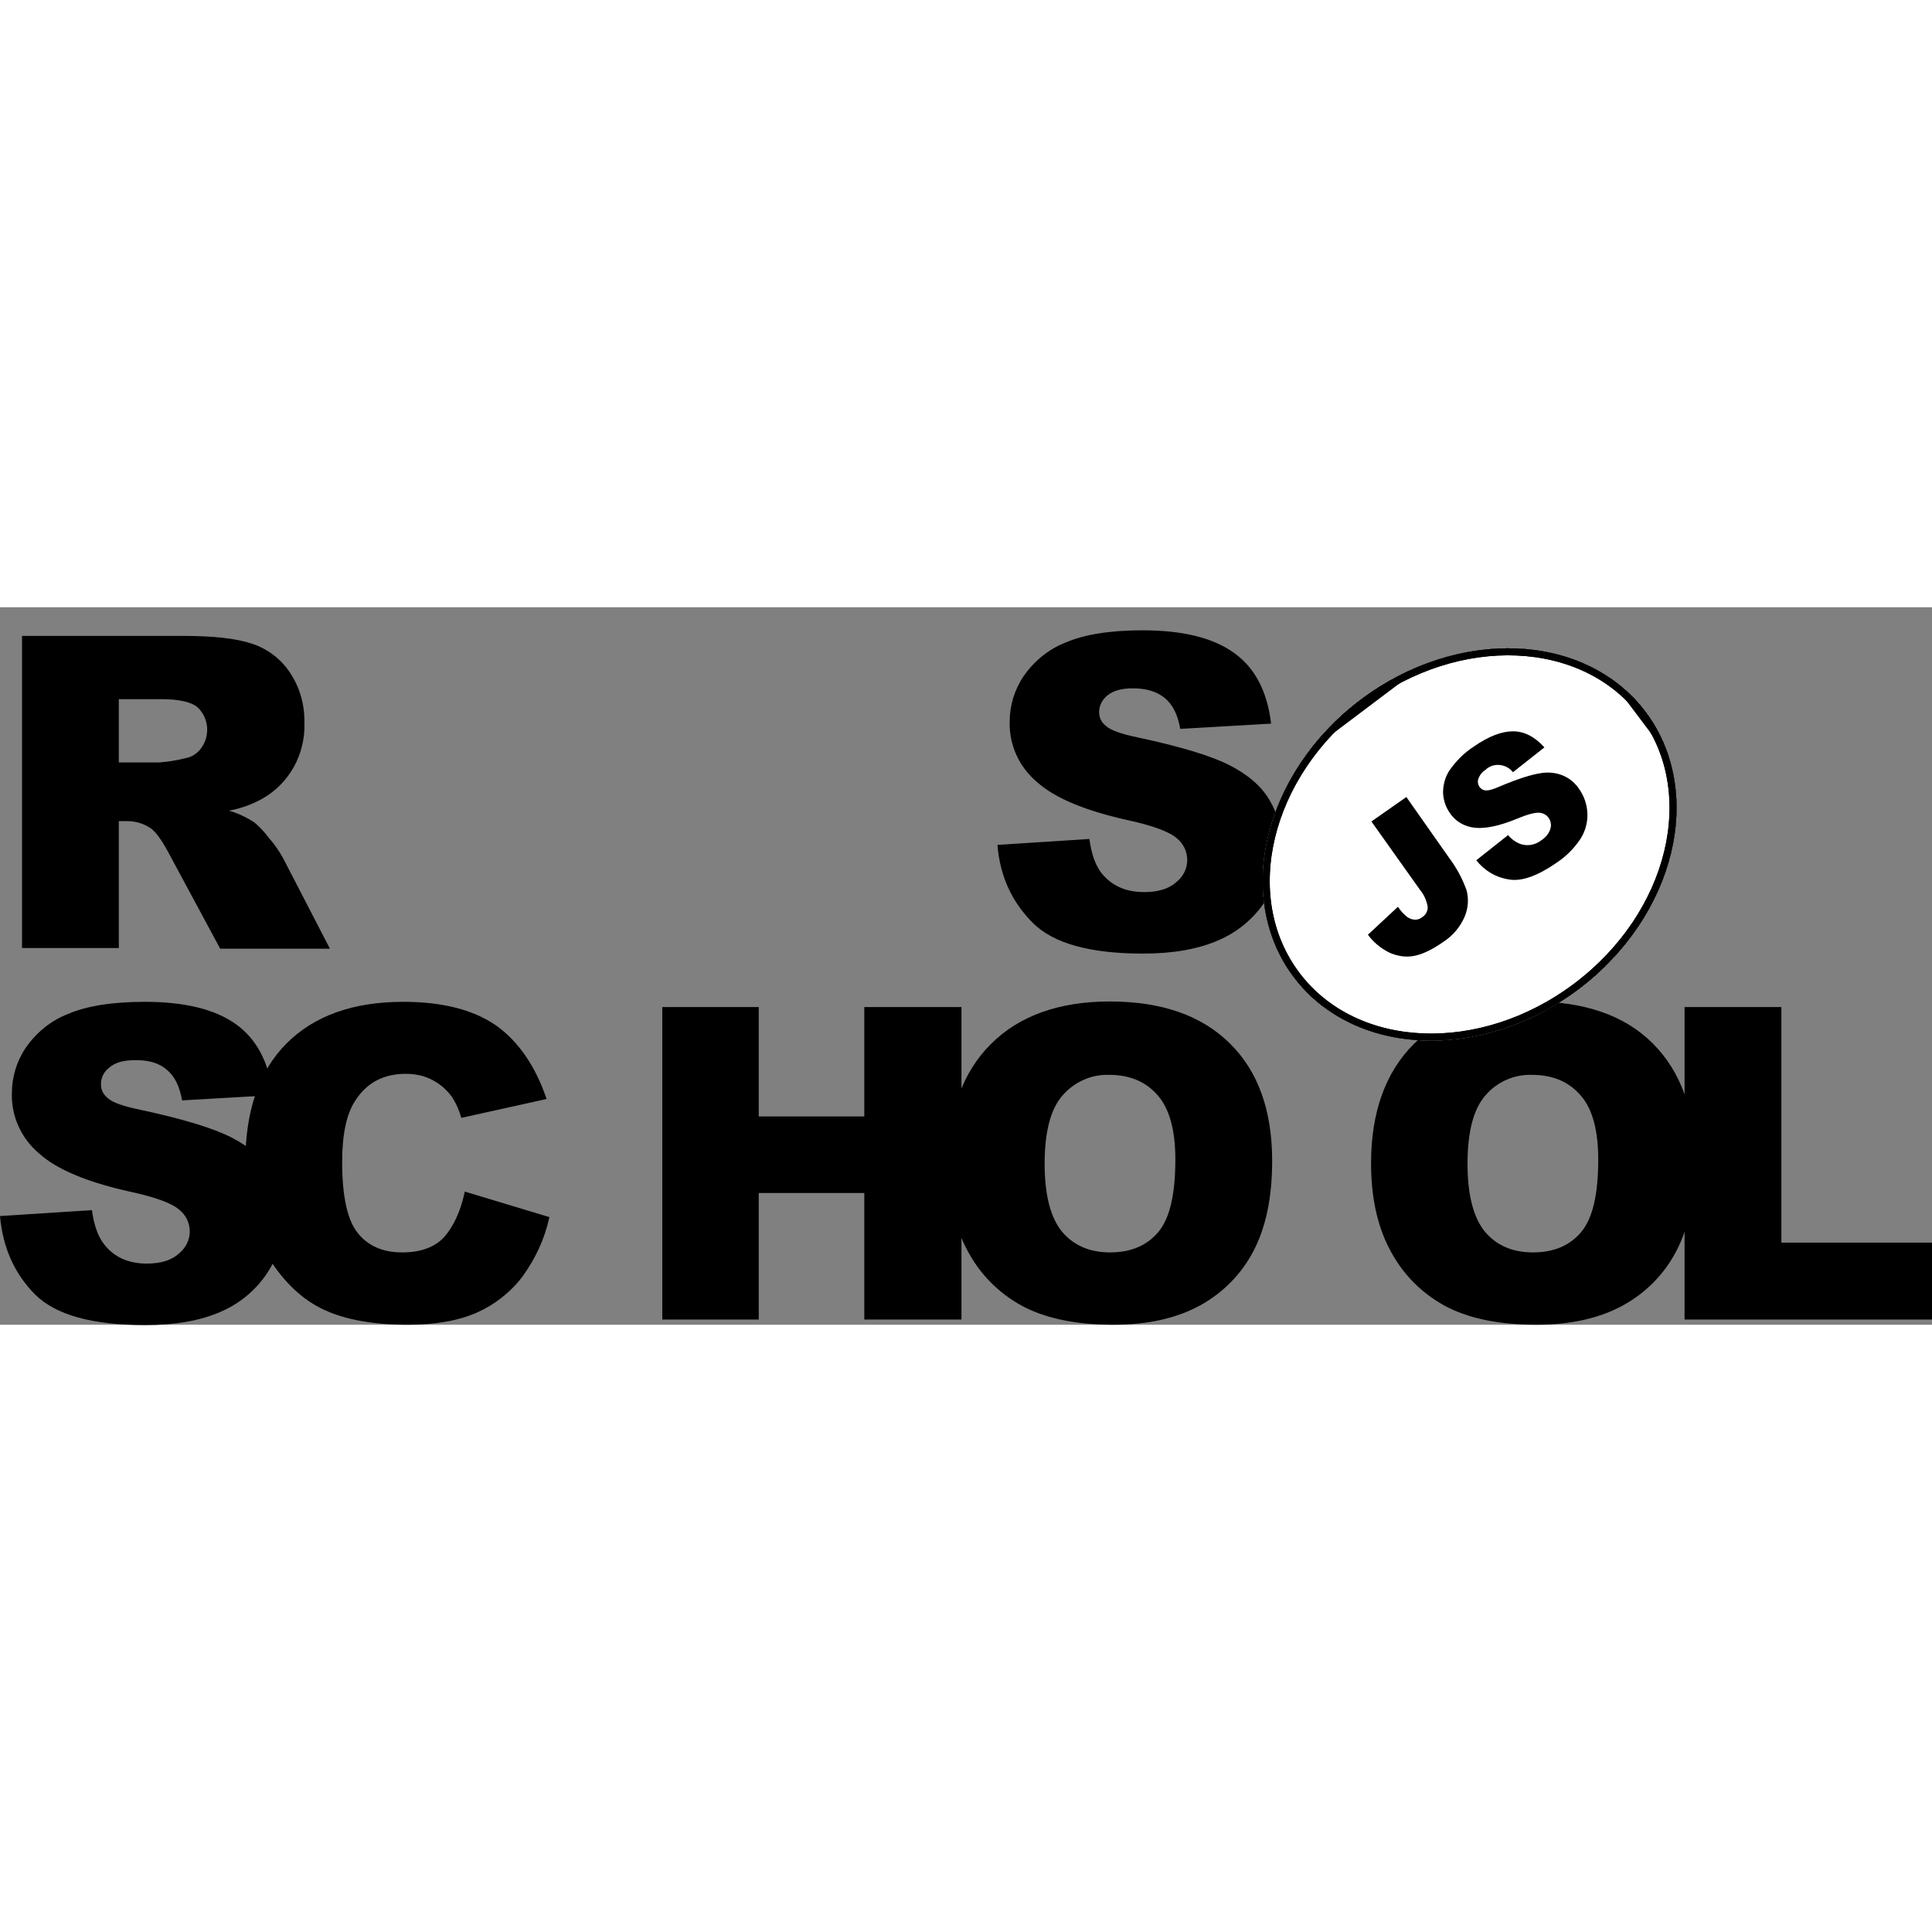 <svg
                            id="Layer_1"
                            xmlns="http://www.w3.org/2000/svg"
                            xmlns:xlink="http://www.w3.org/1999/xlink"
                            width="50"
                            height="50"
                            viewBox="0 0 552.8 205.3"
                        >
                            <rect x="0" y="0" width="552.8" height="205.3" fill="#808080" stroke="none"/>
                            <style>
                                .st0 {
                                    fill: #000;
                                }
                                .st1 {
                                    clip-path: url(#SVGID_2_);
                                }
                                .st2 {
                                    clip-path: url(#SVGID_4_);
                                }
                                .st3 {
                                    clip-path: url(#SVGID_6_);
                                }
                                .st4 {
                                    clip-path: url(#SVGID_8_);
                                }
                                .st5 {
                                    fill: #fff;
                                    stroke: #000;
                                    stroke-width: 4;
                                    stroke-miterlimit: 10;
                                }
                                .st6 {
                                    clip-path: url(#SVGID_8_);
                                }
                                .st6,
                                .st7 {
                                    fill: none;
                                    stroke: #000;
                                    stroke-width: 4;
                                    stroke-miterlimit: 10;
                                }
                                .st8,
                                .st9 {
                                    clip-path: url(#SVGID_10_);
                                }
                                .st9 {
                                    fill: none;
                                    stroke: #000;
                                    stroke-width: 4;
                                    stroke-miterlimit: 10;
                                }
                            </style>
                            <title>rs_school_js</title>
                            <path
                                d="M285.4 68l26.3-1.7c.6 4.3 1.7 7.5 3.5 9.8 2.9 3.6 6.9 5.4 12.2 5.4 3.9 0 7-.9 9.1-2.8 2-1.5 3.2-3.9 3.2-6.4 0-2.4-1.1-4.7-3-6.2-2-1.8-6.7-3.6-14.1-5.2-12.1-2.7-20.8-6.3-25.9-10.9-5.1-4.3-8-10.6-7.8-17.3 0-4.6 1.4-9.2 4-13 3-4.3 7.1-7.7 12-9.6 5.3-2.3 12.7-3.5 22-3.5 11.4 0 20.1 2.1 26.1 6.4 6 4.2 9.6 11 10.7 20.3l-26 1.5c-.7-4-2.1-6.9-4.4-8.8s-5.3-2.8-9.2-2.8c-3.2 0-5.6.7-7.2 2-1.5 1.2-2.5 3-2.4 5 0 1.5.8 2.9 2 3.8 1.3 1.2 4.4 2.3 9.3 3.3 12.1 2.6 20.7 5.2 26 7.9 5.3 2.7 9.1 6 11.4 9.9 2.4 4 3.6 8.6 3.5 13.3 0 5.6-1.6 11.2-4.8 15.9-3.3 4.9-7.9 8.7-13.3 11-5.7 2.5-12.9 3.8-21.5 3.8-15.2 0-25.7-2.9-31.6-8.8S286.1 77 285.4 68zM6.3 97.6V8.2h46.1c8.5 0 15.1.7 19.6 2.2 4.4 1.4 8.3 4.3 10.9 8.2 2.9 4.3 4.3 9.3 4.2 14.5.3 8.8-4.2 17.2-11.9 21.6-3 1.7-6.3 2.9-9.7 3.5 2.5.7 5 1.9 7.2 3.3 1.7 1.4 3.1 3 4.4 4.7 1.5 1.7 2.8 3.6 3.9 5.6l13.4 25.9H63L48.2 70.2c-1.9-3.5-3.5-5.8-5-6.9-2-1.4-4.4-2.1-6.8-2.1H34v36.3H6.3zM34 44.4h11.7c2.5-.2 4.9-.6 7.3-1.2 1.8-.3 3.4-1.3 4.5-2.8 2.7-3.6 2.3-8.7-1-11.8-1.8-1.5-5.3-2.3-10.3-2.3H34v18.1zM0 174.2l26.3-1.7c.6 4.3 1.7 7.5 3.5 9.8 2.8 3.6 6.9 5.5 12.2 5.5 3.9 0 7-.9 9.1-2.8 2-1.6 3.2-3.9 3.2-6.4 0-2.4-1.1-4.7-3-6.2-2-1.8-6.7-3.6-14.2-5.2-12.1-2.7-20.8-6.3-25.9-10.9-5.1-4.3-8-10.6-7.8-17.3 0-4.6 1.4-9.2 4-13 3-4.3 7.1-7.7 12-9.6 5.3-2.3 12.7-3.5 22-3.5 11.4 0 20.1 2.1 26.1 6.4s9.5 11 10.6 20.3l-26 1.5c-.7-4-2.1-6.9-4.4-8.8-2.2-1.9-5.3-2.8-9.2-2.7-3.2 0-5.6.7-7.2 2.1-1.6 1.2-2.5 3-2.4 5 0 1.5.8 2.9 2 3.8 1.3 1.2 4.4 2.3 9.3 3.3 12.1 2.6 20.7 5.2 26 7.9 5.3 2.7 9.1 6 11.4 9.9 2.4 4 3.6 8.6 3.6 13.2 0 5.6-1.7 11.1-4.8 15.8-3.3 4.9-7.9 8.7-13.3 11-5.7 2.5-12.9 3.8-21.5 3.8-15.2 0-25.7-2.9-31.6-8.8-5.9-6-9.2-13.4-10-22.4z"
                            />
                            <path
                                d="M133 167.2l24.2 7.3c-1.3 6.1-4 11.9-7.7 17-3.4 4.5-7.9 8-13 10.3-5.2 2.3-11.8 3.5-19.8 3.5-9.7 0-17.7-1.4-23.8-4.2-6.2-2.8-11.5-7.8-16-14.9-4.5-7.1-6.7-16.2-6.7-27.3 0-14.8 3.9-26.2 11.8-34.1s19-11.9 33.4-11.9c11.3 0 20.1 2.3 26.6 6.8 6.4 4.6 11.2 11.6 14.4 21l-24.4 5.4c-.6-2.1-1.5-4.2-2.7-6-1.5-2.1-3.4-3.7-5.7-4.9-2.3-1.2-4.9-1.7-7.5-1.7-6.3 0-11.1 2.5-14.4 7.6-2.5 3.7-3.8 9.6-3.8 17.6 0 9.9 1.5 16.7 4.5 20.4 3 3.7 7.2 5.5 12.7 5.5 5.3 0 9.3-1.5 12-4.4 2.7-3.1 4.7-7.4 5.9-13zm56.5-52.8h27.6v31.3h30.2v-31.3h27.8v89.4h-27.8v-36.2h-30.2v36.2h-27.6v-89.4z"
                            />
                            <path
                                d="M271.3 159.1c0-14.6 4.1-26 12.2-34.1 8.1-8.1 19.5-12.2 34-12.2 14.9 0 26.3 4 34.4 12S364 144 364 158.4c0 10.5-1.8 19-5.3 25.7-3.4 6.6-8.7 12-15.2 15.6-6.7 3.7-15 5.6-24.9 5.6-10.1 0-18.4-1.6-25-4.8-6.8-3.4-12.4-8.7-16.1-15.2-4.1-7-6.2-15.7-6.2-26.2zm27.6.1c0 9 1.7 15.5 5 19.5 3.3 3.9 7.9 5.9 13.7 5.9 5.9 0 10.5-1.9 13.8-5.8s4.9-10.8 4.9-20.8c0-8.4-1.7-14.6-5.1-18.4-3.4-3.9-8-5.8-13.8-5.8-5.1-.2-10 2-13.4 5.9-3.4 3.9-5.1 10.4-5.1 19.5zm93.4-.1c0-14.6 4.1-26 12.2-34.1 8.1-8.1 19.5-12.2 34-12.2 14.9 0 26.4 4 34.4 12S485 144 485 158.4c0 10.5-1.8 19-5.3 25.7-3.4 6.6-8.7 12-15.2 15.6-6.7 3.7-15 5.6-24.9 5.6-10.1 0-18.4-1.6-25-4.8-6.8-3.4-12.4-8.7-16.1-15.2-4.1-7-6.2-15.7-6.2-26.2zm27.6.1c0 9 1.7 15.5 5 19.5 3.3 3.9 7.9 5.9 13.7 5.9 5.9 0 10.5-1.9 13.8-5.8 3.3-3.9 4.9-10.8 4.9-20.8 0-8.4-1.7-14.6-5.1-18.4-3.4-3.9-8-5.8-13.8-5.8-5.1-.2-10.1 2-13.4 5.9-3.4 3.9-5.1 10.4-5.1 19.5z"
                            />
                            <path d="M482.1 114.4h27.6v67.4h43.1v22H482v-89.4z" />
                            <ellipse
                                transform="rotate(-37.001 420.46 67.88)"
                                class="st0"
                                cx="420.5"
                                cy="67.9"
                                rx="63"
                                ry="51.8"
                            />
                            <defs>
                                <ellipse
                                    id="SVGID_1_"
                                    transform="rotate(-37.001 420.46 67.88)"
                                    cx="420.5"
                                    cy="67.9"
                                    rx="63"
                                    ry="51.8"
                                />
                            </defs>
                            <clipPath id="SVGID_2_"><use xlink:href="#SVGID_1_" overflow="visible" /></clipPath>
                            <g class="st1">
                                <path
                                    transform="rotate(-37.001 420.82 68.353)"
                                    class="st0"
                                    d="M330.9-14.2h179.8v165.1H330.9z"
                                />
                                <g id="Layer_2_1_">
                                    <defs>
                                        <path
                                            id="SVGID_3_"
                                            transform="rotate(-37.001 420.82 68.353)"
                                            d="M330.9-14.2h179.8v165.1H330.9z"
                                        />
                                    </defs>
                                    <clipPath id="SVGID_4_"><use xlink:href="#SVGID_3_" overflow="visible" /></clipPath>
                                    <g id="Layer_1-2" class="st2">
                                        <ellipse
                                            transform="rotate(-37.001 420.46 67.88)"
                                            class="st0"
                                            cx="420.5"
                                            cy="67.9"
                                            rx="63"
                                            ry="51.8"
                                        />
                                        <defs>
                                            <ellipse
                                                id="SVGID_5_"
                                                transform="rotate(-37.001 420.46 67.88)"
                                                cx="420.5"
                                                cy="67.9"
                                                rx="63"
                                                ry="51.8"
                                            />
                                        </defs>
                                        <clipPath id="SVGID_6_">
                                            <use xlink:href="#SVGID_5_" overflow="visible" />
                                        </clipPath>
                                        <g class="st3">
                                            <path
                                                transform="rotate(-37 420.799 68.802)"
                                                class="st0"
                                                d="M357.8 17h125.9v103.7H357.8z"
                                            />
                                            <defs>
                                                <path
                                                    id="SVGID_7_"
                                                    transform="rotate(-37 420.799 68.802)"
                                                    d="M357.8 17h125.9v103.7H357.8z"
                                                />
                                            </defs>
                                            <clipPath id="SVGID_8_">
                                                <use xlink:href="#SVGID_7_" overflow="visible" />
                                            </clipPath>
                                            <g class="st4">
                                                <ellipse
                                                    transform="rotate(-37.001 420.46 67.88)"
                                                    class="st5"
                                                    cx="420.5"
                                                    cy="67.9"
                                                    rx="63"
                                                    ry="51.8"
                                                />
                                            </g>
                                            <path
                                                transform="rotate(-37 420.799 68.802)"
                                                class="st6"
                                                d="M357.8 17h125.9v103.7H357.8z"
                                            />
                                            <ellipse
                                                transform="rotate(-37.001 420.46 67.88)"
                                                class="st7"
                                                cx="420.5"
                                                cy="67.9"
                                                rx="63"
                                                ry="51.8"
                                            />
                                            <path
                                                transform="rotate(-37 420.799 68.802)"
                                                class="st0"
                                                d="M357.8 17h125.9v103.7H357.8z"
                                            />
                                            <defs>
                                                <path
                                                    id="SVGID_9_"
                                                    transform="rotate(-37 420.799 68.802)"
                                                    d="M357.8 17h125.9v103.7H357.8z"
                                                />
                                            </defs>
                                            <clipPath id="SVGID_10_">
                                                <use xlink:href="#SVGID_9_" overflow="visible" />
                                            </clipPath>
                                            <g class="st8">
                                                <ellipse
                                                    transform="rotate(-37.001 420.46 67.88)"
                                                    class="st5"
                                                    cx="420.5"
                                                    cy="67.9"
                                                    rx="63"
                                                    ry="51.8"
                                                />
                                            </g>
                                            <path
                                                transform="rotate(-37 420.799 68.802)"
                                                class="st9"
                                                d="M357.8 17h125.9v103.7H357.8z"
                                            />
                                            <path
                                                transform="rotate(-37.001 420.82 68.353)"
                                                class="st7"
                                                d="M330.9-14.2h179.8v165.1H330.9z"
                                            />
                                        </g>
                                        <ellipse
                                            transform="rotate(-37.001 420.46 67.88)"
                                            class="st7"
                                            cx="420.5"
                                            cy="67.9"
                                            rx="63"
                                            ry="51.8"
                                        />
                                        <path
                                            d="M392.4 61.3l10-7 12.3 17.5c2.1 2.8 3.7 5.8 4.9 9.1.7 2.5.5 5.2-.5 7.6-1.3 3-3.4 5.5-6.2 7.3-3.3 2.3-6.1 3.6-8.5 4-2.3.4-4.7 0-6.9-1-2.4-1.2-4.5-2.9-6.1-5.1l8.6-8c.7 1.1 1.6 2.1 2.6 2.9.7.5 1.5.8 2.4.8.7 0 1.4-.3 1.9-.7 1-.6 1.7-1.8 1.6-3-.3-1.7-1-3.4-2.1-4.7l-14-19.7zm30 11.1l9.1-7.2c1 1.2 2.3 2.1 3.7 2.6 2 .6 4.1.2 5.8-1.1 1.2-.8 2.2-1.9 2.6-3.3.6-1.8-.4-3.8-2.2-4.4-.3-.1-.6-.2-.9-.2-1.2-.1-3.3.4-6.4 1.7-5.1 2.1-9.1 2.9-12.1 2.6-2.9-.3-5.6-1.8-7.2-4.3-1.2-1.7-1.8-3.7-1.9-5.7 0-2.3.6-4.6 1.9-6.5 1.9-2.7 4.2-5 7-6.8 4.2-2.9 7.9-4.3 11.1-4.3 3.2 0 6.2 1.5 9 4.6l-9 7.1c-1.8-2.3-5.2-2.8-7.5-1l-.3.3c-1 .6-1.7 1.5-2.1 2.6-.3.8-.1 1.7.4 2.4.4.5 1 .9 1.7.9.8.1 2.2-.3 4.2-1.2 5-2.1 8.8-3.3 11.4-3.7 2.2-.4 4.5-.2 6.6.7 1.9.8 3.5 2.2 4.6 3.9 1.4 2 2.2 4.4 2.3 6.9.1 2.6-.6 5.1-2 7.3-1.8 2.7-4.1 5-6.8 6.8-5.5 3.8-10 5.4-13.6 4.8-3.9-.6-7.1-2.6-9.4-5.5z"
                                        />
                                    </g>
                                </g>
                            </g>
                        </svg>